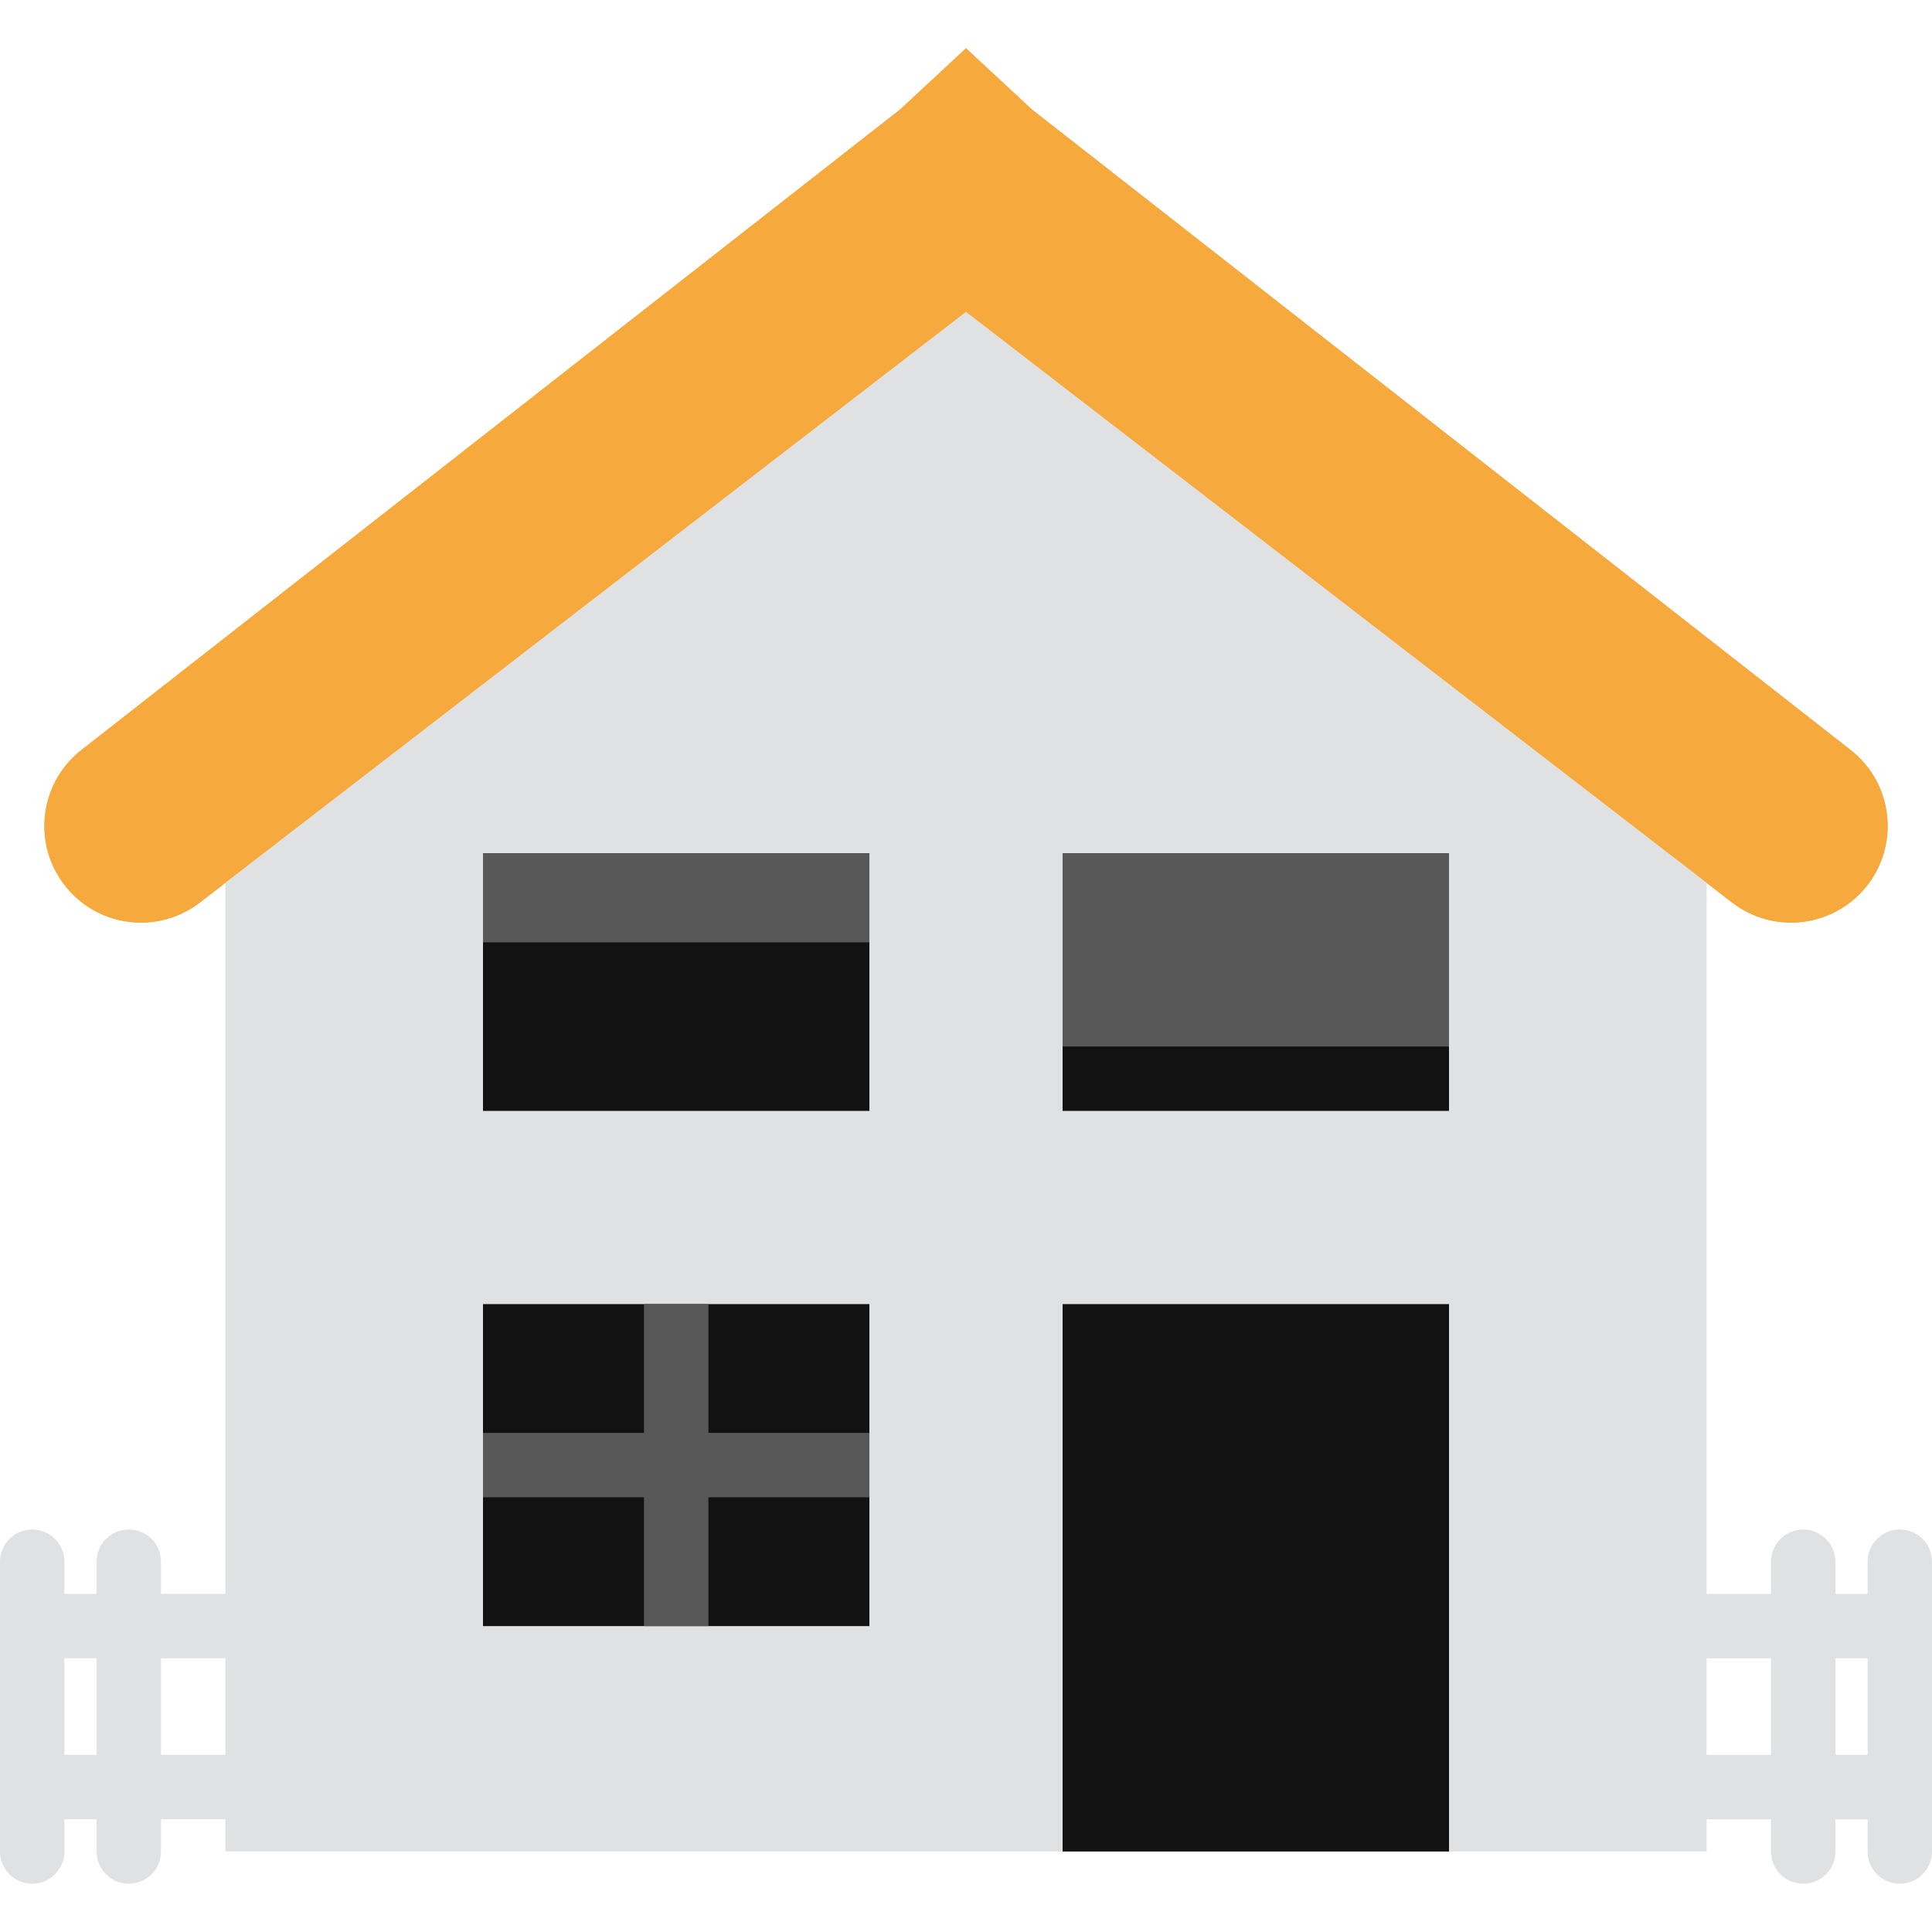 <?xml version="1.0"?>
<svg xmlns="http://www.w3.org/2000/svg" xmlns:xlink="http://www.w3.org/1999/xlink" version="1.1" id="Capa_1" x="0px" y="0px" viewBox="0 0 60 60" style="enable-background:new 0 0 60 60;" xml:space="preserve" width="512px" height="512px" class=""><g><path style="fill:#F6A93D" d="M53.792,28.028L30,9.688L6.208,28.028c-1.228,0.946-2.974,0.801-4.028-0.335l0,0  c-1.195-1.287-1.033-3.32,0.35-4.402l25.43-19.895L30,1.5l2.041,1.896l25.43,19.895c1.383,1.082,1.545,3.115,0.35,4.402l0,0  C56.766,28.829,55.02,28.974,53.792,28.028z" data-original="#B02721" class="" data-old_color="#f6a93d"/><path style="fill:#F6A93D" d="M53.792,28.028L30,9.688L6.208,28.028c-1.228,0.946-2.974,0.801-4.028-0.335l0,0  c-1.195-1.287-1.033-3.32,0.35-4.402l25.43-19.895L30,1.5l2.041,1.896l25.43,19.895c1.383,1.082,1.545,3.115,0.35,4.402l0,0  C56.766,28.829,55.02,28.974,53.792,28.028z" data-original="#B02721" class="" data-old_color="#f6a93d"/><polygon style="fill:#E0E1E2;" points="30,9.688 7,27.417 7,27.5 7,57.5 53,57.5 53,27.5 53,27.417 " data-original="#E0E1E2" class=""/><g>
	<path style="fill:#E0E1E2;" d="M59,47.5c-0.553,0-1,0.448-1,1v1h-1v-1c0-0.552-0.447-1-1-1s-1,0.448-1,1v1h-2c-0.553,0-1,0.448-1,1   s0.447,1,1,1h2v3h-2c-0.553,0-1,0.448-1,1s0.447,1,1,1h2v1c0,0.552,0.447,1,1,1s1-0.448,1-1v-1h1v1c0,0.552,0.447,1,1,1   s1-0.448,1-1v-9C60,47.948,59.553,47.5,59,47.5z M57,54.5v-3h1v3H57z" data-original="#E0E1E2" class=""/>
	<path style="fill:#E0E1E2;" d="M7,51.5c0.553,0,1-0.448,1-1s-0.447-1-1-1H5v-1c0-0.552-0.447-1-1-1s-1,0.448-1,1v1H2v-1   c0-0.552-0.447-1-1-1s-1,0.448-1,1v9c0,0.552,0.447,1,1,1s1-0.448,1-1v-1h1v1c0,0.552,0.447,1,1,1s1-0.448,1-1v-1h2   c0.553,0,1-0.448,1-1s-0.447-1-1-1H5v-3H7z M3,54.5H2v-3h1V54.5z" data-original="#E0E1E2" class=""/>
</g><rect x="15" y="26.5" style="fill:#121212" width="12" height="8" data-original="#556080" class="" data-old_color="#556080"/><rect x="15" y="40.5" style="fill:#121212" width="12" height="10" data-original="#556080" class="" data-old_color="#556080"/><rect x="33" y="26.5" style="fill:#121212" width="12" height="8" data-original="#556080" class="" data-old_color="#556080"/><rect x="33" y="40.5" style="fill:#121212" width="12" height="17" data-original="#556080" class="" data-old_color="#556080"/><rect x="33" y="26.5" style="fill:#585858" width="12" height="6" data-original="#7383BF" class="active-path" data-old_color="#343434"/><rect x="15" y="26.5" style="fill:#585858" width="12" height="2.765" data-original="#7383BF" class="active-path" data-old_color="#343434"/><polygon style="fill:#585858" points="22,44.5 22,40.5 20,40.5 20,44.5 15,44.5 15,46.5 20,46.5 20,50.5 22,50.5 22,46.5 27,46.5   27,44.5 " data-original="#7383BF" class="active-path" data-old_color="#343434"/></g> </svg>
